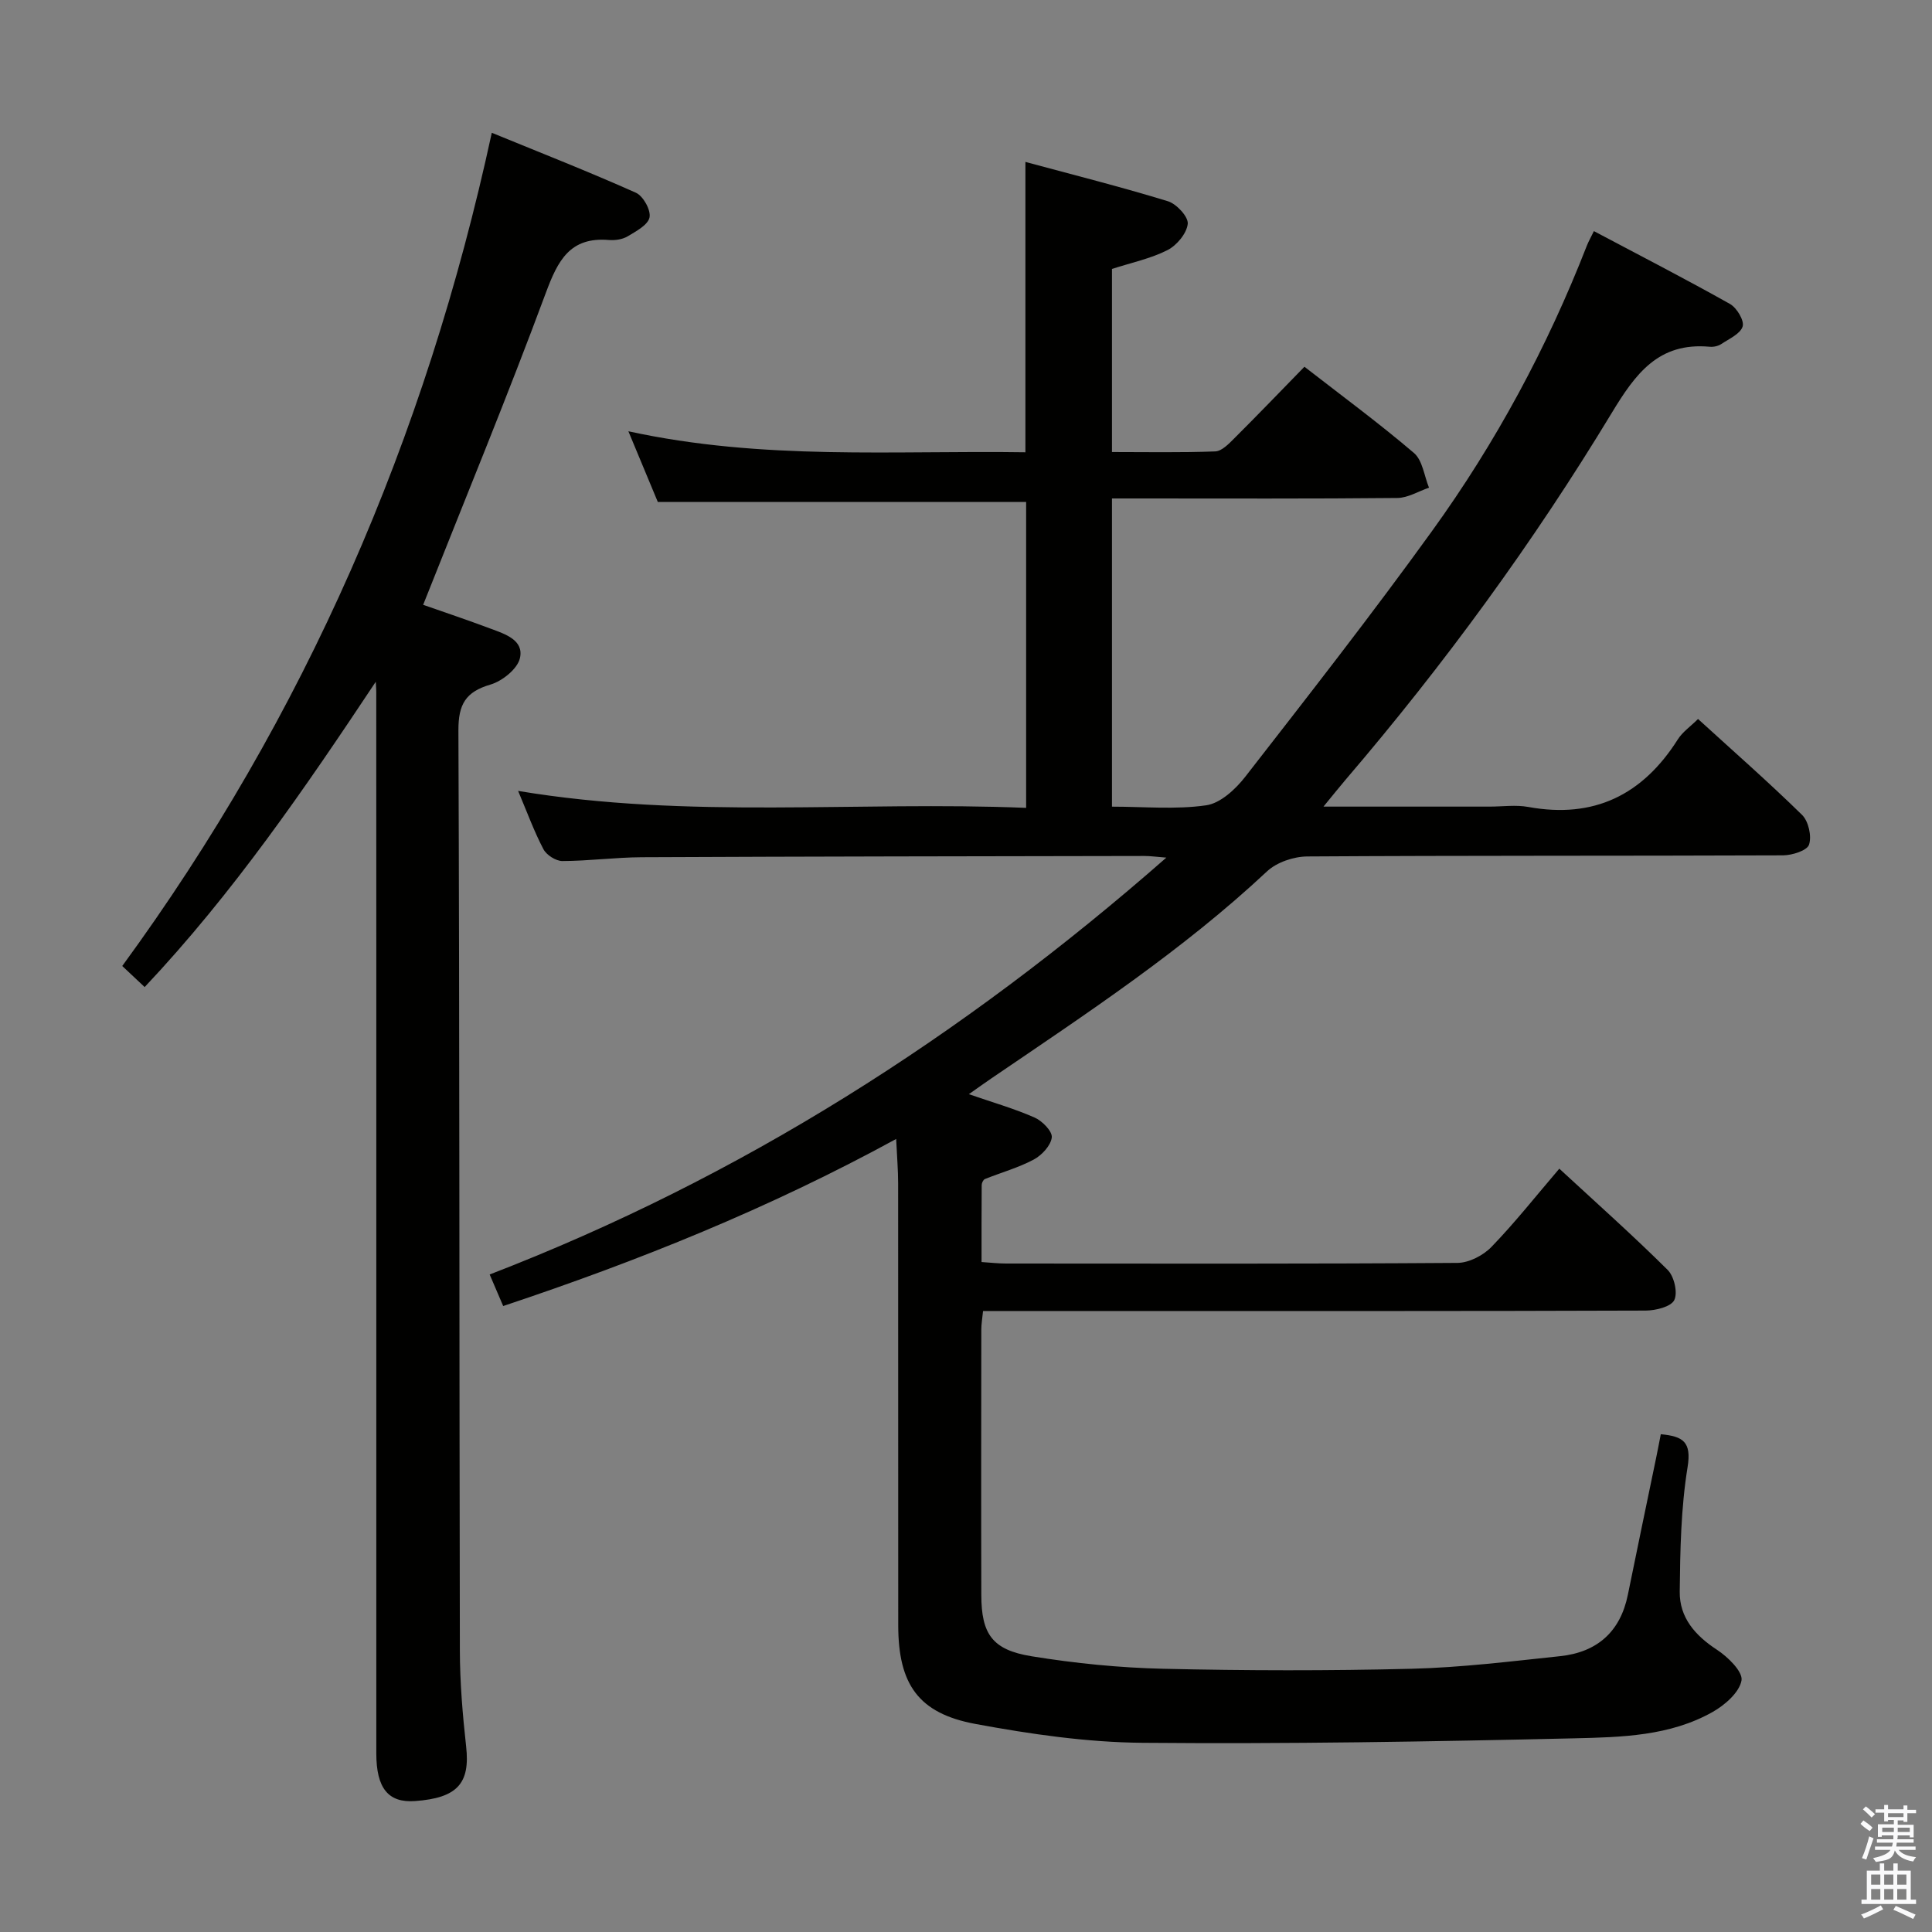 <svg enable-background="new 0 0 400 400" viewBox="0 0 400 400" xmlns="http://www.w3.org/2000/svg"><rect x="0" y="0" width="400" height="400" fill="#808080" stroke="none"/><path d="m385.2 377.6.6-.7c.6.4 1.3.9 1.9 1.5l-.6.7c-.8-.5-1.4-1-1.9-1.5zm.3 7.1c.6-1.4 1.1-2.9 1.5-4.5.3.1.6.3.9.4-.5 1.4-1 2.9-1.5 4.4zm.2-10.1.6-.6c.7.5 1.3 1.1 1.9 1.6l-.7.7c-.6-.6-1.2-1.2-1.8-1.7zm8.4-.8h.8v.9h1.8v.7h-1.8v1.8h-.8v-.3h-1.2v.9h3.3v2.6h-.8v-.4h-2.5c0 .3 0 .6-.1.8h3.4v.7h-3.5c0 .3-.1.6-.1.8h4v.7h-3.5c.7.9 1.9 1.3 3.6 1.5-.2.2-.4.5-.6.9-1.9-.3-3.2-1.1-3.8-2.3-.5 2.1-1.8 2-3.9 2.4-.2-.3-.4-.5-.6-.8 1.9-.4 3.1-.9 3.6-1.7h-3.2v-.7h3.5c.1-.2.1-.5.2-.8h-3.3v-.7h3.4c0-.2 0-.5 0-.8h-2.4v.3h-.8v-2.6h3.3v-.9h-1.2v.3h-.8v-1.8h-1.8v-.7h1.8v-.9h.8v.9h3.2zm-4.4 5.5h2.4c0-.3 0-.6 0-.9h-2.4zm1.2-3.1h3.2v-.8h-3.2zm4.4 2.2h-2.4v.9h2.5v-.9z" fill="#fafafb"/><path d="m389.2 385.8h.9v1.5h1.9v-1.5h.9v1.5h2.7v6h1.1v.9h-11.3v-.9h1.1v-6h2.7zm.2 8.7.5.8c-1.2.6-2.5 1.3-4 1.9-.2-.3-.3-.6-.6-.8 1.6-.6 3-1.3 4.1-1.9zm-2-4.3h1.9v-2.1h-1.9zm0 3.1h1.9v-2.2h-1.9zm2.7-3.1h1.9v-2.1h-1.9zm0 3.1h1.9v-2.2h-1.9zm2.4 1.3c1.4.6 2.7 1.2 4.1 1.8l-.5.9c-1.5-.7-2.8-1.4-4.1-1.9zm2.2-6.5h-1.9v2.1h1.9zm-1.9 5.2h1.9v-2.2h-1.9z" fill="#fafafb"/><g fill="#010100"><path d="m274.01 167h34.41c2.67 0 5.41-.4 7.99.07 13.63 2.49 23.7-2.51 30.98-14.01.95-1.5 2.55-2.6 4.17-4.2 7.22 6.59 14.57 13.03 21.53 19.85 1.34 1.31 2.04 4.42 1.45 6.17-.41 1.23-3.5 2.2-5.39 2.21-32.83.13-65.66.02-98.49.23-2.82.02-6.33 1.2-8.35 3.1-17.47 16.35-37.36 29.44-57.03 42.83-1.47 1-2.91 2.04-4.69 3.29 4.96 1.71 9.42 2.99 13.62 4.84 1.58.69 3.69 2.85 3.55 4.11-.2 1.68-2.06 3.69-3.73 4.58-3.18 1.7-6.74 2.68-10.12 4.04-.34.14-.65.8-.66 1.22-.04 5.15-.03 10.31-.03 15.96 1.83.12 3.44.31 5.04.31 31.16.02 62.33.09 93.49-.13 2.39-.02 5.33-1.54 7.04-3.31 4.83-4.99 9.16-10.48 14.05-16.2 7.7 7.11 15.26 13.84 22.43 20.96 1.34 1.33 2.13 4.71 1.37 6.25-.69 1.39-3.85 2.16-5.92 2.17-36.5.13-73 .09-109.49.09-9.13 0-18.26 0-27.7 0-.16 1.6-.36 2.71-.36 3.81-.02 18.33-.05 36.66 0 55 .02 8.08 2.27 11.35 10.4 12.67 8.99 1.46 18.13 2.38 27.23 2.59 17.16.4 34.34.43 51.49 0 10.26-.26 20.51-1.53 30.73-2.61 7.61-.81 12.45-5.01 14.01-12.71 1.91-9.43 3.89-18.84 5.84-28.27.33-1.59.63-3.18.98-4.97 4.63.44 6.4 1.57 5.54 6.85-1.37 8.46-1.53 17.16-1.62 25.76-.06 5.37 3.21 9.08 7.73 12.03 2.26 1.48 5.39 4.56 5.06 6.35-.46 2.48-3.44 5.08-5.97 6.51-8.84 5-18.89 5.23-28.61 5.46-29.8.69-59.61 1.19-89.41.93-11.55-.1-23.2-1.79-34.59-3.9-11.86-2.19-16-8.24-16.01-20.43-.01-30.5 0-61-.02-91.49 0-2.78-.24-5.55-.41-9.2-26.4 14.42-53.38 25.26-81.36 34.59-.91-2.12-1.67-3.9-2.8-6.53 51.91-20.01 97.88-49.26 140.1-86.31-2.12-.16-3.37-.35-4.62-.34-34.66.06-69.32.1-103.99.26-5.48.03-10.96.77-16.43.79-1.34 0-3.28-1.23-3.92-2.44-1.91-3.62-3.32-7.51-5.25-12.08 35.38 5.9 70.16 2.07 105.18 3.51 0-21.49 0-42.39 0-63.34-25.29 0-50.5 0-76.26 0-1.7-4.08-3.64-8.75-6.09-14.63 27.87 6.08 54.95 3.94 82.2 4.35 0-20.05 0-39.59 0-60.12 9.92 2.68 19.79 5.17 29.52 8.15 1.78.55 4.25 3.23 4.09 4.68-.22 1.99-2.27 4.45-4.19 5.43-3.49 1.77-7.47 2.6-11.5 3.9v37.91c7.15 0 14.27.14 21.38-.13 1.36-.05 2.82-1.58 3.95-2.71 4.83-4.81 9.55-9.73 14.52-14.82 7.89 6.13 15.51 11.74 22.68 17.86 1.78 1.52 2.11 4.74 3.11 7.18-2.18.74-4.36 2.11-6.55 2.13-17.83.18-35.66.1-53.5.1-1.79 0-3.58 0-5.59 0v63.81c6.64 0 13.18.63 19.5-.28 2.96-.42 6.1-3.34 8.12-5.94 13.07-16.8 26.19-33.59 38.65-50.85 13.19-18.26 23.84-38.02 32.04-59.05.35-.9.84-1.74 1.47-3.04 9.55 5.06 18.95 9.9 28.17 15.08 1.41.79 2.99 3.43 2.63 4.65-.46 1.53-2.79 2.56-4.43 3.65-.65.43-1.62.64-2.4.56-10.59-.96-15.34 5.54-20.31 13.76-16.21 26.79-34.67 52.04-55.05 75.86-1.28 1.5-2.52 3.06-4.6 5.59z"/><path d="m77.8 141.15c-14.71 22.13-29.52 43.76-47.85 63.21-1.55-1.46-2.84-2.66-4.64-4.36 37.83-51.74 62.8-109.16 76.51-172.51 10.08 4.13 20.06 8.05 29.83 12.41 1.51.67 3.13 3.59 2.83 5.1-.31 1.57-2.78 2.88-4.53 3.93-1.07.64-2.59.86-3.87.76-8.07-.68-10.58 4.23-13.07 10.94-7.96 21.47-16.7 42.64-25.4 64.59 4.13 1.45 9.1 3.11 14 4.95 2.95 1.1 6.89 2.34 6.04 6.08-.5 2.23-3.65 4.76-6.1 5.48-5.16 1.51-6.66 4.1-6.64 9.49.25 63.49.17 126.98.3 190.48.01 6.64.57 13.31 1.3 19.91.85 7.6-1.81 10.65-10.58 11.28-5.54.4-8.02-2.64-8.02-9.89 0-56.33 0-112.65 0-168.98 0-16.66 0-33.33-.01-49.99.03-.97-.05-1.93-.1-2.88z"/></g></svg>